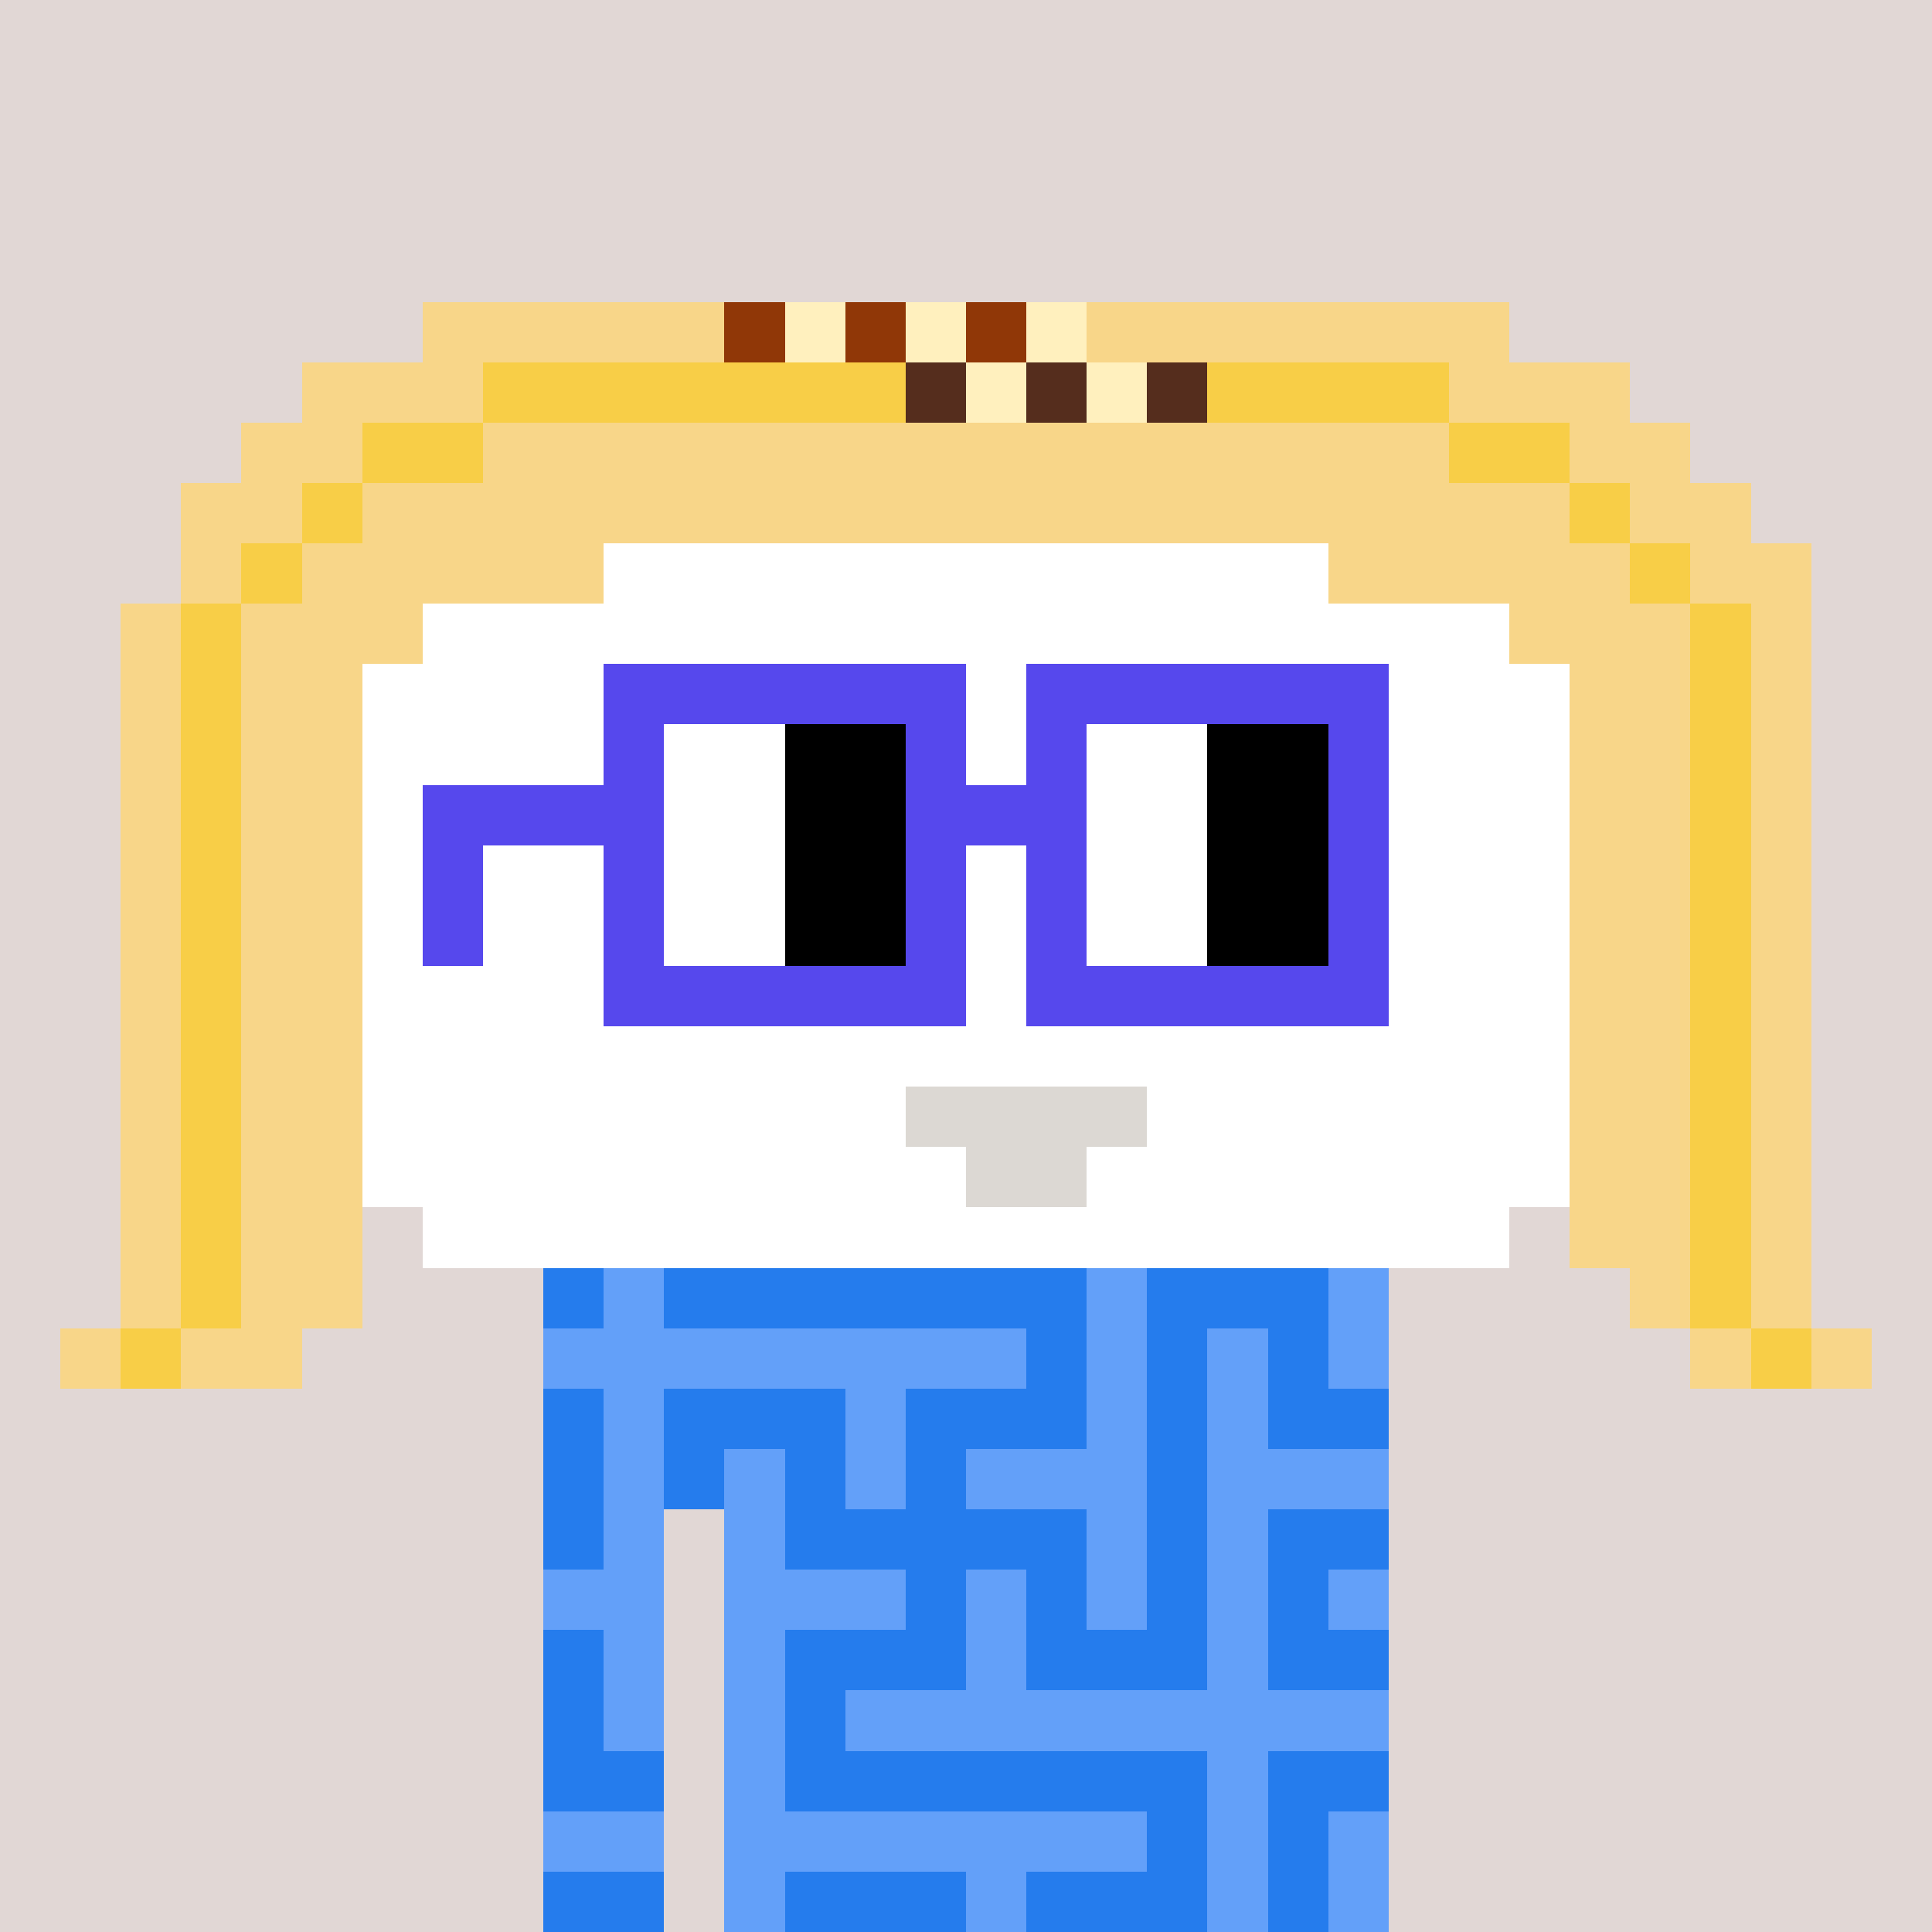 <svg width="320" height="320" viewBox="0 0 320 320" xmlns="http://www.w3.org/2000/svg" shape-rendering="crispEdges"><rect width="100%" height="100%" fill="#e1d7d5" /><rect width="140" height="10" x="90" y="210" fill="#63a0f9" /><rect width="140" height="10" x="90" y="220" fill="#63a0f9" /><rect width="140" height="10" x="90" y="230" fill="#63a0f9" /><rect width="140" height="10" x="90" y="240" fill="#63a0f9" /><rect width="20" height="10" x="90" y="250" fill="#63a0f9" /><rect width="110" height="10" x="120" y="250" fill="#63a0f9" /><rect width="20" height="10" x="90" y="260" fill="#63a0f9" /><rect width="110" height="10" x="120" y="260" fill="#63a0f9" /><rect width="20" height="10" x="90" y="270" fill="#63a0f9" /><rect width="110" height="10" x="120" y="270" fill="#63a0f9" /><rect width="20" height="10" x="90" y="280" fill="#63a0f9" /><rect width="110" height="10" x="120" y="280" fill="#63a0f9" /><rect width="20" height="10" x="90" y="290" fill="#63a0f9" /><rect width="110" height="10" x="120" y="290" fill="#63a0f9" /><rect width="20" height="10" x="90" y="300" fill="#63a0f9" /><rect width="110" height="10" x="120" y="300" fill="#63a0f9" /><rect width="20" height="10" x="90" y="310" fill="#63a0f9" /><rect width="110" height="10" x="120" y="310" fill="#63a0f9" /><rect width="10" height="10" x="90" y="210" fill="#257ced" /><rect width="70" height="10" x="110" y="210" fill="#257ced" /><rect width="30" height="10" x="190" y="210" fill="#257ced" /><rect width="10" height="10" x="170" y="220" fill="#257ced" /><rect width="10" height="10" x="190" y="220" fill="#257ced" /><rect width="10" height="10" x="210" y="220" fill="#257ced" /><rect width="10" height="10" x="90" y="230" fill="#257ced" /><rect width="30" height="10" x="110" y="230" fill="#257ced" /><rect width="30" height="10" x="150" y="230" fill="#257ced" /><rect width="10" height="10" x="190" y="230" fill="#257ced" /><rect width="20" height="10" x="210" y="230" fill="#257ced" /><rect width="10" height="10" x="90" y="240" fill="#257ced" /><rect width="10" height="10" x="110" y="240" fill="#257ced" /><rect width="10" height="10" x="130" y="240" fill="#257ced" /><rect width="10" height="10" x="150" y="240" fill="#257ced" /><rect width="10" height="10" x="190" y="240" fill="#257ced" /><rect width="10" height="10" x="90" y="250" fill="#257ced" /><rect width="50" height="10" x="130" y="250" fill="#257ced" /><rect width="10" height="10" x="190" y="250" fill="#257ced" /><rect width="20" height="10" x="210" y="250" fill="#257ced" /><rect width="10" height="10" x="150" y="260" fill="#257ced" /><rect width="10" height="10" x="170" y="260" fill="#257ced" /><rect width="10" height="10" x="190" y="260" fill="#257ced" /><rect width="10" height="10" x="210" y="260" fill="#257ced" /><rect width="10" height="10" x="90" y="270" fill="#257ced" /><rect width="30" height="10" x="130" y="270" fill="#257ced" /><rect width="30" height="10" x="170" y="270" fill="#257ced" /><rect width="20" height="10" x="210" y="270" fill="#257ced" /><rect width="10" height="10" x="90" y="280" fill="#257ced" /><rect width="10" height="10" x="130" y="280" fill="#257ced" /><rect width="20" height="10" x="90" y="290" fill="#257ced" /><rect width="70" height="10" x="130" y="290" fill="#257ced" /><rect width="20" height="10" x="210" y="290" fill="#257ced" /><rect width="10" height="10" x="190" y="300" fill="#257ced" /><rect width="10" height="10" x="210" y="300" fill="#257ced" /><rect width="20" height="10" x="90" y="310" fill="#257ced" /><rect width="30" height="10" x="130" y="310" fill="#257ced" /><rect width="30" height="10" x="170" y="310" fill="#257ced" /><rect width="10" height="10" x="210" y="310" fill="#257ced" /><rect width="50" height="10" x="70" y="50" fill="#f8d689" /><rect width="10" height="10" x="120" y="50" fill="#903707" /><rect width="10" height="10" x="130" y="50" fill="#fff0be" /><rect width="10" height="10" x="140" y="50" fill="#903707" /><rect width="10" height="10" x="150" y="50" fill="#fff0be" /><rect width="10" height="10" x="160" y="50" fill="#903707" /><rect width="10" height="10" x="170" y="50" fill="#fff0be" /><rect width="70" height="10" x="180" y="50" fill="#f8d689" /><rect width="30" height="10" x="50" y="60" fill="#f8d689" /><rect width="70" height="10" x="80" y="60" fill="#f8ce47" /><rect width="10" height="10" x="150" y="60" fill="#552d1d" /><rect width="10" height="10" x="160" y="60" fill="#fff0be" /><rect width="10" height="10" x="170" y="60" fill="#552d1d" /><rect width="10" height="10" x="180" y="60" fill="#fff0be" /><rect width="10" height="10" x="190" y="60" fill="#552d1d" /><rect width="40" height="10" x="200" y="60" fill="#f8ce47" /><rect width="30" height="10" x="240" y="60" fill="#f8d689" /><rect width="20" height="10" x="40" y="70" fill="#f8d689" /><rect width="20" height="10" x="60" y="70" fill="#f8ce47" /><rect width="160" height="10" x="80" y="70" fill="#f8d689" /><rect width="20" height="10" x="240" y="70" fill="#f8ce47" /><rect width="20" height="10" x="260" y="70" fill="#f8d689" /><rect width="20" height="10" x="30" y="80" fill="#f8d689" /><rect width="10" height="10" x="50" y="80" fill="#f8ce47" /><rect width="200" height="10" x="60" y="80" fill="#f8d689" /><rect width="10" height="10" x="260" y="80" fill="#f8ce47" /><rect width="20" height="10" x="270" y="80" fill="#f8d689" /><rect width="10" height="10" x="30" y="90" fill="#f8d689" /><rect width="10" height="10" x="40" y="90" fill="#f8ce47" /><rect width="50" height="10" x="50" y="90" fill="#f8d689" /><rect width="120" height="10" x="100" y="90" fill="#ffffff" /><rect width="50" height="10" x="220" y="90" fill="#f8d689" /><rect width="10" height="10" x="270" y="90" fill="#f8ce47" /><rect width="20" height="10" x="280" y="90" fill="#f8d689" /><rect width="10" height="10" x="20" y="100" fill="#f8d689" /><rect width="10" height="10" x="30" y="100" fill="#f8ce47" /><rect width="30" height="10" x="40" y="100" fill="#f8d689" /><rect width="180" height="10" x="70" y="100" fill="#ffffff" /><rect width="30" height="10" x="250" y="100" fill="#f8d689" /><rect width="10" height="10" x="280" y="100" fill="#f8ce47" /><rect width="10" height="10" x="290" y="100" fill="#f8d689" /><rect width="10" height="10" x="20" y="110" fill="#f8d689" /><rect width="10" height="10" x="30" y="110" fill="#f8ce47" /><rect width="20" height="10" x="40" y="110" fill="#f8d689" /><rect width="200" height="10" x="60" y="110" fill="#ffffff" /><rect width="20" height="10" x="260" y="110" fill="#f8d689" /><rect width="10" height="10" x="280" y="110" fill="#f8ce47" /><rect width="10" height="10" x="290" y="110" fill="#f8d689" /><rect width="10" height="10" x="20" y="120" fill="#f8d689" /><rect width="10" height="10" x="30" y="120" fill="#f8ce47" /><rect width="20" height="10" x="40" y="120" fill="#f8d689" /><rect width="200" height="10" x="60" y="120" fill="#ffffff" /><rect width="20" height="10" x="260" y="120" fill="#f8d689" /><rect width="10" height="10" x="280" y="120" fill="#f8ce47" /><rect width="10" height="10" x="290" y="120" fill="#f8d689" /><rect width="10" height="10" x="20" y="130" fill="#f8d689" /><rect width="10" height="10" x="30" y="130" fill="#f8ce47" /><rect width="20" height="10" x="40" y="130" fill="#f8d689" /><rect width="200" height="10" x="60" y="130" fill="#ffffff" /><rect width="20" height="10" x="260" y="130" fill="#f8d689" /><rect width="10" height="10" x="280" y="130" fill="#f8ce47" /><rect width="10" height="10" x="290" y="130" fill="#f8d689" /><rect width="10" height="10" x="20" y="140" fill="#f8d689" /><rect width="10" height="10" x="30" y="140" fill="#f8ce47" /><rect width="20" height="10" x="40" y="140" fill="#f8d689" /><rect width="200" height="10" x="60" y="140" fill="#ffffff" /><rect width="20" height="10" x="260" y="140" fill="#f8d689" /><rect width="10" height="10" x="280" y="140" fill="#f8ce47" /><rect width="10" height="10" x="290" y="140" fill="#f8d689" /><rect width="10" height="10" x="20" y="150" fill="#f8d689" /><rect width="10" height="10" x="30" y="150" fill="#f8ce47" /><rect width="20" height="10" x="40" y="150" fill="#f8d689" /><rect width="200" height="10" x="60" y="150" fill="#ffffff" /><rect width="20" height="10" x="260" y="150" fill="#f8d689" /><rect width="10" height="10" x="280" y="150" fill="#f8ce47" /><rect width="10" height="10" x="290" y="150" fill="#f8d689" /><rect width="10" height="10" x="20" y="160" fill="#f8d689" /><rect width="10" height="10" x="30" y="160" fill="#f8ce47" /><rect width="20" height="10" x="40" y="160" fill="#f8d689" /><rect width="200" height="10" x="60" y="160" fill="#ffffff" /><rect width="20" height="10" x="260" y="160" fill="#f8d689" /><rect width="10" height="10" x="280" y="160" fill="#f8ce47" /><rect width="10" height="10" x="290" y="160" fill="#f8d689" /><rect width="10" height="10" x="20" y="170" fill="#f8d689" /><rect width="10" height="10" x="30" y="170" fill="#f8ce47" /><rect width="20" height="10" x="40" y="170" fill="#f8d689" /><rect width="200" height="10" x="60" y="170" fill="#ffffff" /><rect width="20" height="10" x="260" y="170" fill="#f8d689" /><rect width="10" height="10" x="280" y="170" fill="#f8ce47" /><rect width="10" height="10" x="290" y="170" fill="#f8d689" /><rect width="10" height="10" x="20" y="180" fill="#f8d689" /><rect width="10" height="10" x="30" y="180" fill="#f8ce47" /><rect width="20" height="10" x="40" y="180" fill="#f8d689" /><rect width="90" height="10" x="60" y="180" fill="#ffffff" /><rect width="40" height="10" x="150" y="180" fill="#dcd8d3" /><rect width="70" height="10" x="190" y="180" fill="#ffffff" /><rect width="20" height="10" x="260" y="180" fill="#f8d689" /><rect width="10" height="10" x="280" y="180" fill="#f8ce47" /><rect width="10" height="10" x="290" y="180" fill="#f8d689" /><rect width="10" height="10" x="20" y="190" fill="#f8d689" /><rect width="10" height="10" x="30" y="190" fill="#f8ce47" /><rect width="20" height="10" x="40" y="190" fill="#f8d689" /><rect width="100" height="10" x="60" y="190" fill="#ffffff" /><rect width="20" height="10" x="160" y="190" fill="#dcd8d3" /><rect width="80" height="10" x="180" y="190" fill="#ffffff" /><rect width="20" height="10" x="260" y="190" fill="#f8d689" /><rect width="10" height="10" x="280" y="190" fill="#f8ce47" /><rect width="10" height="10" x="290" y="190" fill="#f8d689" /><rect width="10" height="10" x="20" y="200" fill="#f8d689" /><rect width="10" height="10" x="30" y="200" fill="#f8ce47" /><rect width="20" height="10" x="40" y="200" fill="#f8d689" /><rect width="180" height="10" x="70" y="200" fill="#ffffff" /><rect width="20" height="10" x="260" y="200" fill="#f8d689" /><rect width="10" height="10" x="280" y="200" fill="#f8ce47" /><rect width="10" height="10" x="290" y="200" fill="#f8d689" /><rect width="10" height="10" x="20" y="210" fill="#f8d689" /><rect width="10" height="10" x="30" y="210" fill="#f8ce47" /><rect width="20" height="10" x="40" y="210" fill="#f8d689" /><rect width="10" height="10" x="270" y="210" fill="#f8d689" /><rect width="10" height="10" x="280" y="210" fill="#f8ce47" /><rect width="10" height="10" x="290" y="210" fill="#f8d689" /><rect width="10" height="10" x="10" y="220" fill="#f8d689" /><rect width="10" height="10" x="20" y="220" fill="#f8ce47" /><rect width="20" height="10" x="30" y="220" fill="#f8d689" /><rect width="10" height="10" x="280" y="220" fill="#f8d689" /><rect width="10" height="10" x="290" y="220" fill="#f8ce47" /><rect width="10" height="10" x="300" y="220" fill="#f8d689" /><rect width="60" height="10" x="100" y="110" fill="#5648ed" /><rect width="60" height="10" x="170" y="110" fill="#5648ed" /><rect width="10" height="10" x="100" y="120" fill="#5648ed" /><rect width="20" height="10" x="110" y="120" fill="#ffffff" /><rect width="20" height="10" x="130" y="120" fill="#000000" /><rect width="10" height="10" x="150" y="120" fill="#5648ed" /><rect width="10" height="10" x="170" y="120" fill="#5648ed" /><rect width="20" height="10" x="180" y="120" fill="#ffffff" /><rect width="20" height="10" x="200" y="120" fill="#000000" /><rect width="10" height="10" x="220" y="120" fill="#5648ed" /><rect width="40" height="10" x="70" y="130" fill="#5648ed" /><rect width="20" height="10" x="110" y="130" fill="#ffffff" /><rect width="20" height="10" x="130" y="130" fill="#000000" /><rect width="30" height="10" x="150" y="130" fill="#5648ed" /><rect width="20" height="10" x="180" y="130" fill="#ffffff" /><rect width="20" height="10" x="200" y="130" fill="#000000" /><rect width="10" height="10" x="220" y="130" fill="#5648ed" /><rect width="10" height="10" x="70" y="140" fill="#5648ed" /><rect width="10" height="10" x="100" y="140" fill="#5648ed" /><rect width="20" height="10" x="110" y="140" fill="#ffffff" /><rect width="20" height="10" x="130" y="140" fill="#000000" /><rect width="10" height="10" x="150" y="140" fill="#5648ed" /><rect width="10" height="10" x="170" y="140" fill="#5648ed" /><rect width="20" height="10" x="180" y="140" fill="#ffffff" /><rect width="20" height="10" x="200" y="140" fill="#000000" /><rect width="10" height="10" x="220" y="140" fill="#5648ed" /><rect width="10" height="10" x="70" y="150" fill="#5648ed" /><rect width="10" height="10" x="100" y="150" fill="#5648ed" /><rect width="20" height="10" x="110" y="150" fill="#ffffff" /><rect width="20" height="10" x="130" y="150" fill="#000000" /><rect width="10" height="10" x="150" y="150" fill="#5648ed" /><rect width="10" height="10" x="170" y="150" fill="#5648ed" /><rect width="20" height="10" x="180" y="150" fill="#ffffff" /><rect width="20" height="10" x="200" y="150" fill="#000000" /><rect width="10" height="10" x="220" y="150" fill="#5648ed" /><rect width="60" height="10" x="100" y="160" fill="#5648ed" /><rect width="60" height="10" x="170" y="160" fill="#5648ed" /></svg>